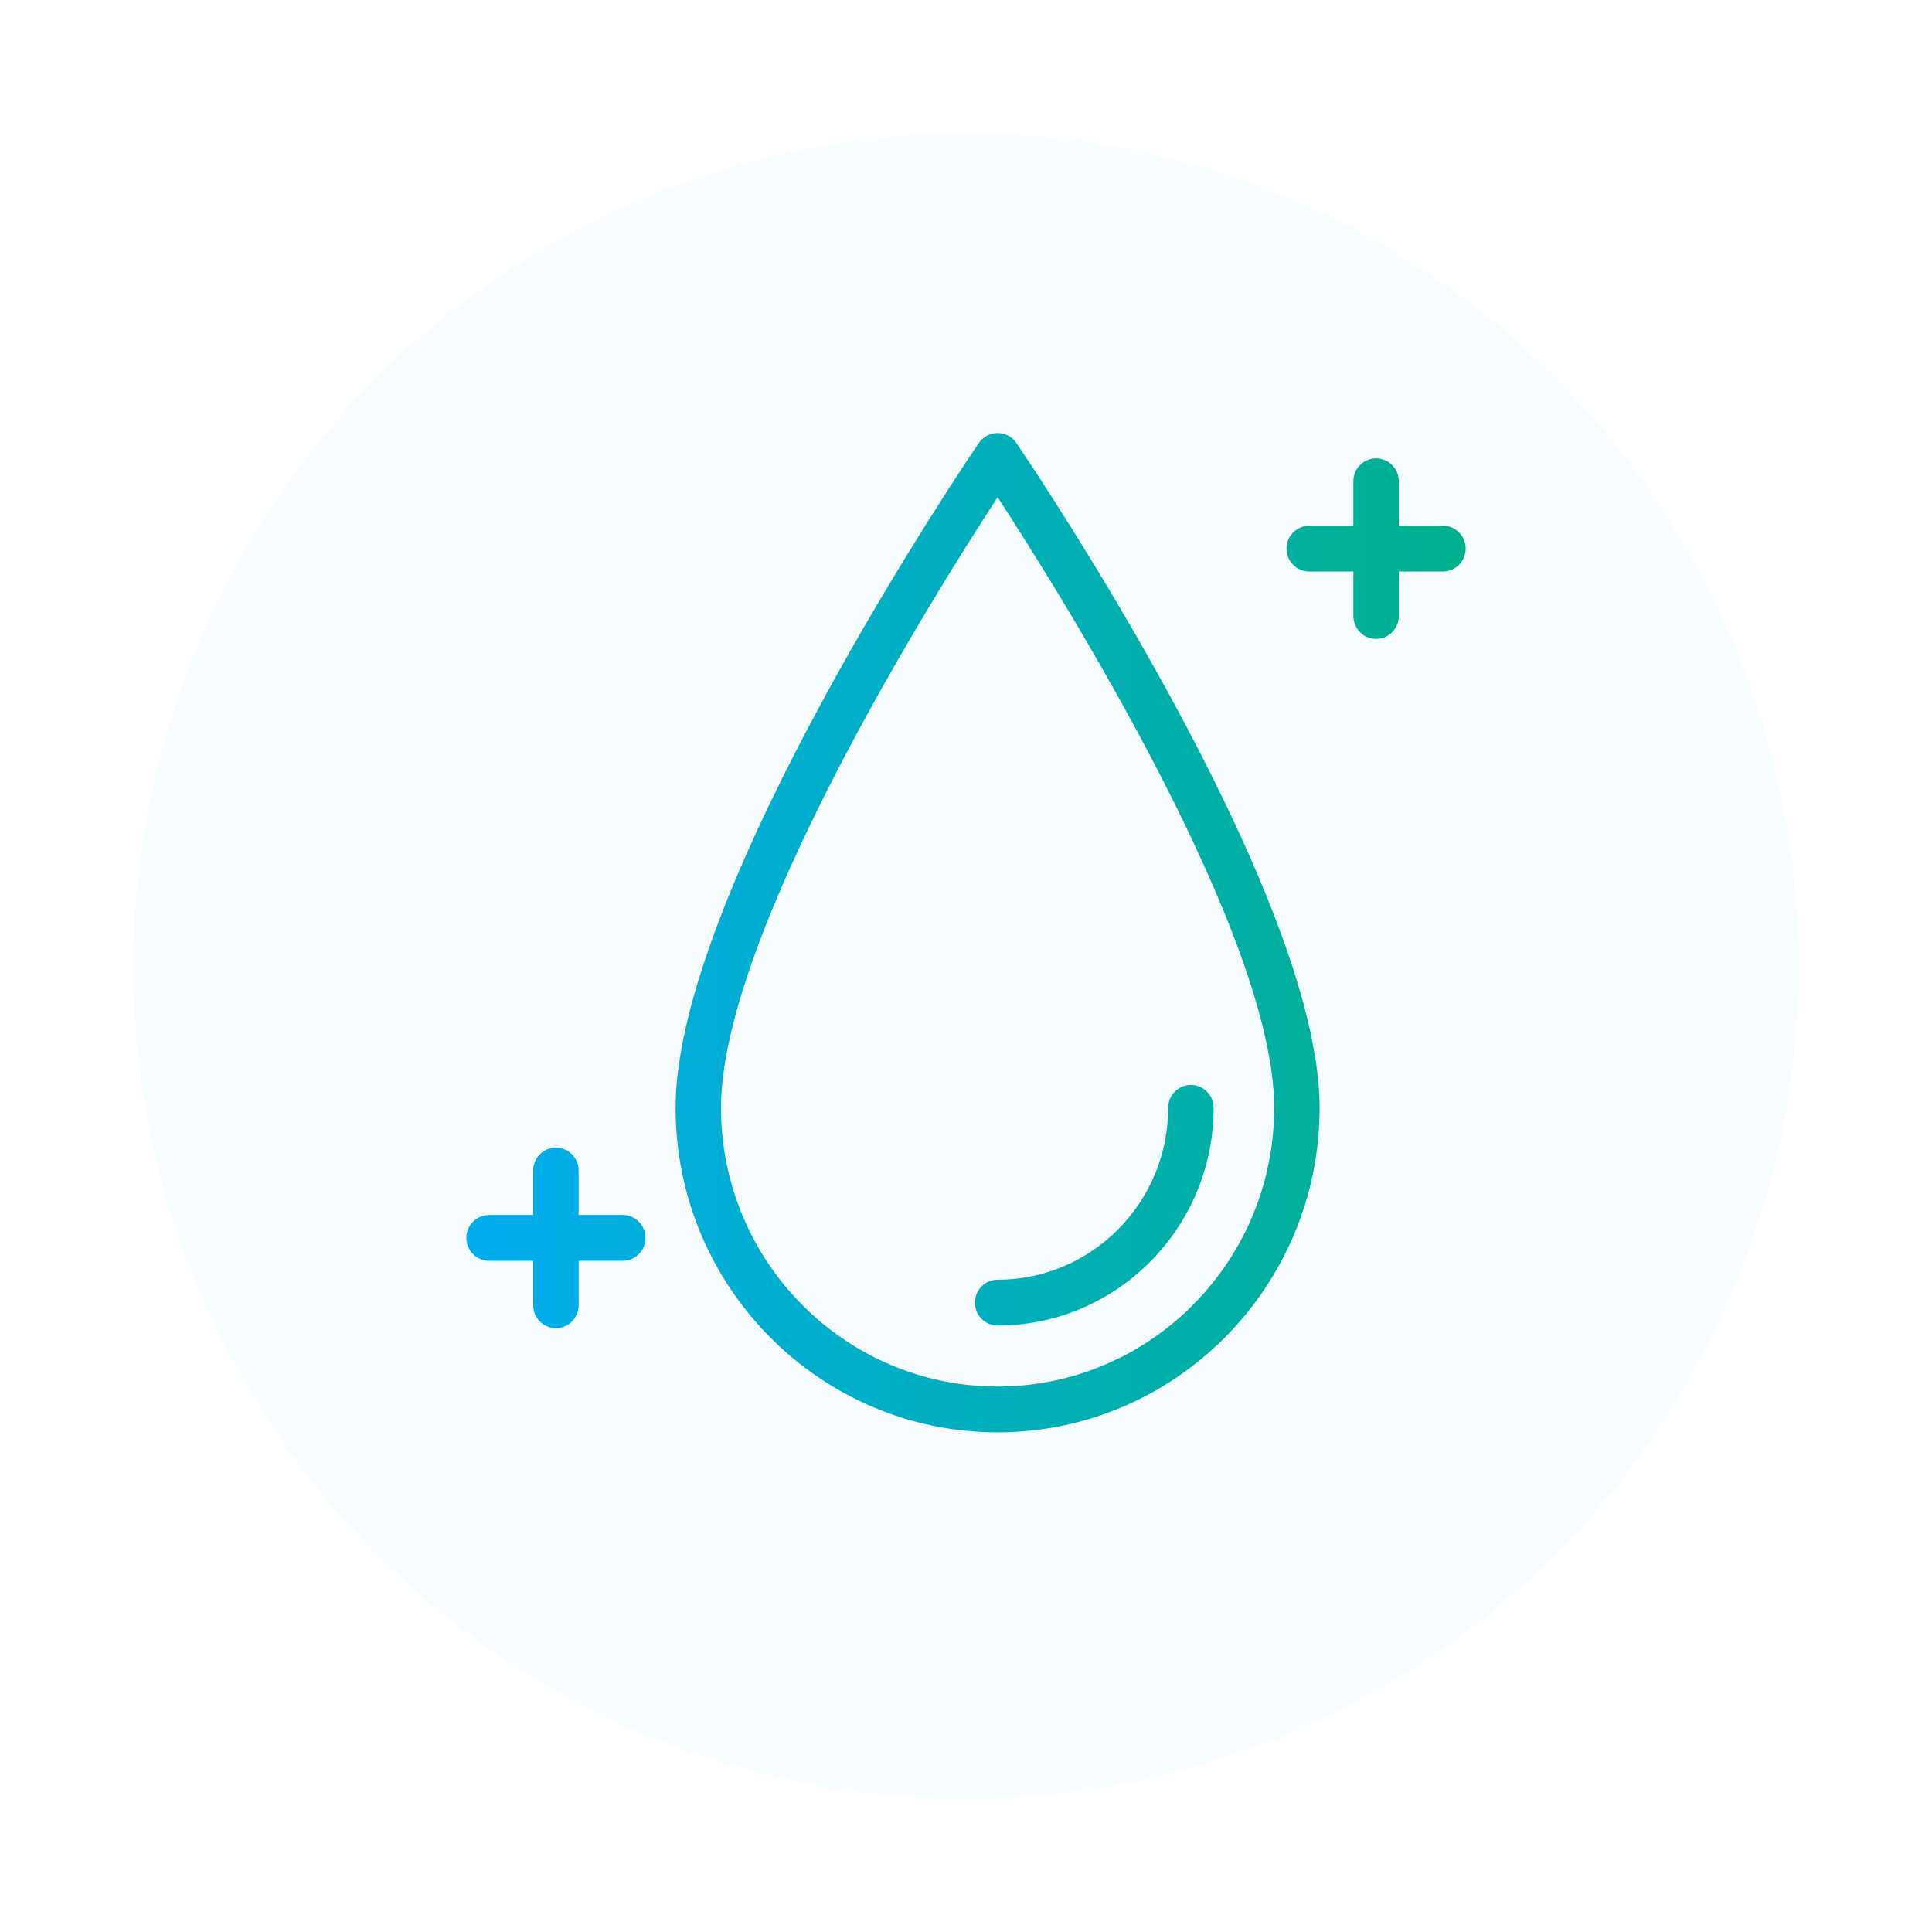 <svg width="116" height="116" viewBox="0 0 116 116" fill="none" xmlns="http://www.w3.org/2000/svg">
<g filter="url(#filter0_d)">
<circle cx="58" cy="53" r="50" fill="#F7FDFF"/>
</g>
<g filter="url(#filter1_d)">
<path d="M59.897 23C59.448 23 59.027 23.223 58.773 23.596C58.029 24.688 40.564 50.474 40.564 63.515C40.564 74.259 49.237 83 59.897 83C70.558 83 79.23 74.259 79.23 63.515C79.23 50.474 61.765 24.688 61.021 23.596C60.767 23.223 60.347 23 59.897 23ZM59.897 80.251C50.741 80.251 43.291 72.744 43.291 63.515C43.291 53.142 55.996 32.84 59.897 26.852C63.798 32.84 76.503 53.142 76.503 63.515C76.503 72.744 69.054 80.251 59.897 80.251Z" fill="url(#paint0_linear)"/>
<path d="M58.534 75.212C58.534 75.971 59.144 76.586 59.897 76.586C67.049 76.586 72.867 70.722 72.867 63.516C72.867 62.757 72.256 62.141 71.503 62.141C70.75 62.141 70.139 62.757 70.139 63.516C70.139 69.207 65.545 73.837 59.897 73.837C59.144 73.837 58.534 74.452 58.534 75.212Z" fill="url(#paint1_linear)"/>
<path d="M86.636 28.566H83.986V25.895C83.986 25.137 83.376 24.521 82.623 24.521C81.869 24.521 81.259 25.137 81.259 25.895V28.566H78.609C77.856 28.566 77.245 29.182 77.245 29.941C77.245 30.7 77.856 31.315 78.609 31.315H81.259V33.986C81.259 34.745 81.869 35.361 82.623 35.361C83.376 35.361 83.986 34.745 83.986 33.986V31.315H86.636C87.39 31.315 88 30.7 88 29.941C88 29.182 87.39 28.566 86.636 28.566Z" fill="url(#paint2_linear)"/>
<path d="M37.391 69.951H34.741V67.28C34.741 66.521 34.131 65.906 33.377 65.906C32.624 65.906 32.014 66.521 32.014 67.28V69.951H29.364C28.61 69.951 28 70.566 28 71.325C28 72.084 28.61 72.7 29.364 72.7H32.014V75.371C32.014 76.129 32.624 76.745 33.377 76.745C34.131 76.745 34.741 76.129 34.741 75.371V72.7H37.391C38.145 72.7 38.755 72.084 38.755 71.325C38.755 70.566 38.145 69.951 37.391 69.951Z" fill="url(#paint3_linear)"/>
</g>
<defs>
<filter id="filter0_d" x="0" y="0" width="116" height="116" filterUnits="userSpaceOnUse" color-interpolation-filters="sRGB">
<feFlood flood-opacity="0" result="BackgroundImageFix"/>
<feColorMatrix in="SourceAlpha" type="matrix" values="0 0 0 0 0 0 0 0 0 0 0 0 0 0 0 0 0 0 127 0"/>
<feOffset dy="5"/>
<feGaussianBlur stdDeviation="4"/>
<feColorMatrix type="matrix" values="0 0 0 0 0 0 0 0 0 0.678 0 0 0 0 0.933 0 0 0 0.5 0"/>
<feBlend mode="normal" in2="BackgroundImageFix" result="effect1_dropShadow"/>
<feBlend mode="normal" in="SourceGraphic" in2="effect1_dropShadow" result="shape"/>
</filter>
<filter id="filter1_d" x="23" y="21" width="70" height="70" filterUnits="userSpaceOnUse" color-interpolation-filters="sRGB">
<feFlood flood-opacity="0" result="BackgroundImageFix"/>
<feColorMatrix in="SourceAlpha" type="matrix" values="0 0 0 0 0 0 0 0 0 0 0 0 0 0 0 0 0 0 127 0"/>
<feOffset dy="3"/>
<feGaussianBlur stdDeviation="2.5"/>
<feColorMatrix type="matrix" values="0 0 0 0 0 0 0 0 0 0.678 0 0 0 0 0.933 0 0 0 0.5 0"/>
<feBlend mode="normal" in2="BackgroundImageFix" result="effect1_dropShadow"/>
<feBlend mode="normal" in="SourceGraphic" in2="effect1_dropShadow" result="shape"/>
</filter>
<linearGradient id="paint0_linear" x1="28" y1="53" x2="88" y2="53" gradientUnits="userSpaceOnUse">
<stop stop-color="#00ADEE"/>
<stop offset="1" stop-color="#00B08D"/>
</linearGradient>
<linearGradient id="paint1_linear" x1="28" y1="53" x2="88" y2="53" gradientUnits="userSpaceOnUse">
<stop stop-color="#00ADEE"/>
<stop offset="1" stop-color="#00B08D"/>
</linearGradient>
<linearGradient id="paint2_linear" x1="28" y1="53" x2="88" y2="53" gradientUnits="userSpaceOnUse">
<stop stop-color="#00ADEE"/>
<stop offset="1" stop-color="#00B08D"/>
</linearGradient>
<linearGradient id="paint3_linear" x1="28" y1="53" x2="88" y2="53" gradientUnits="userSpaceOnUse">
<stop stop-color="#00ADEE"/>
<stop offset="1" stop-color="#00B08D"/>
</linearGradient>
</defs>
</svg>
